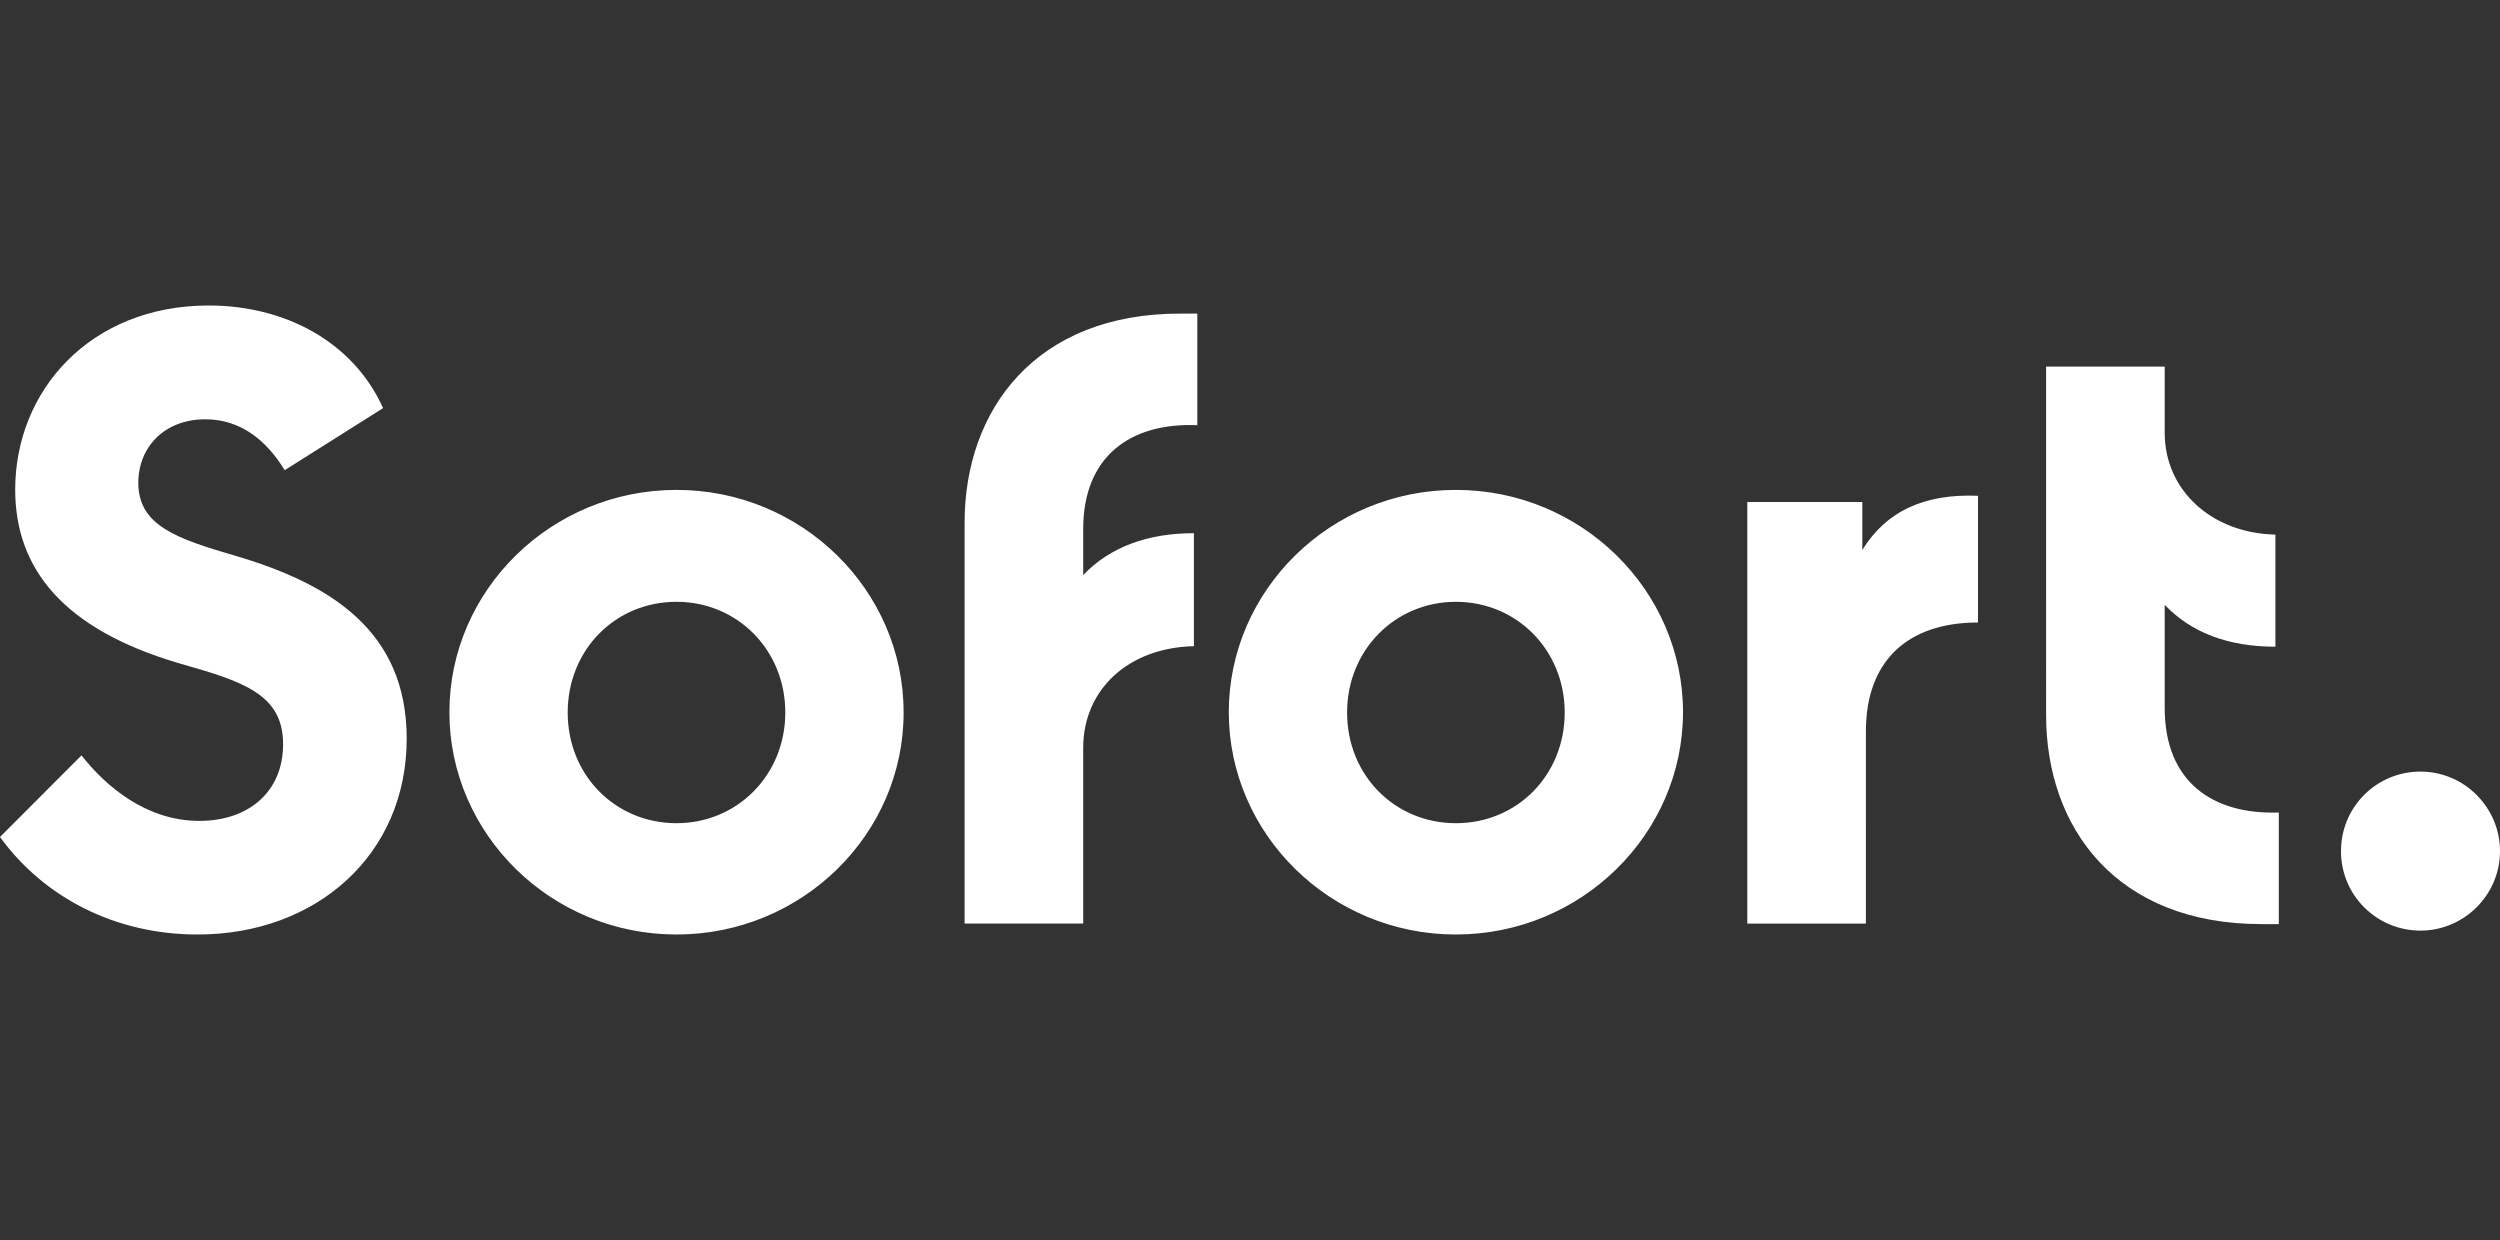 <?xml version="1.0" encoding="utf-8"?>
<!-- Generator: Adobe Illustrator 23.0.0, SVG Export Plug-In . SVG Version: 6.00 Build 0)  -->
<svg version="1.1" id="Ebene_1" xmlns="http://www.w3.org/2000/svg" xmlns:xlink="http://www.w3.org/1999/xlink" x="0px" y="0px"
	 viewBox="0 0 2500 1240" style="enable-background:new 0 0 2500 1240;" xml:space="preserve">
<rect x="0" y="0" width="2500" height="1240" fill="#333333" stroke="none"/>
<style type="text/css">
	.st0{fill:#EF809F;}
	.st1{fill:#FFFFFF;}
</style>
<path class="st0" d="M2108.4,52"/>
<g>
	<path class="st1" d="M197.6,934.5c118.6,0,209.1-79.5,209.1-195.9c0-107.9-76.7-154.9-170.9-182.7c-59.9-17.4-97.5-30.6-97.5-73.1
		c0-35.4,25.9-63.5,66.9-63.5c34.9,0,60.7,20.2,79.5,50.9l98.4-62.1c-30.6-67.7-99.8-102.6-174.3-102.6
		c-118.6,0-193.6,85.2-193.6,184.1c0,78.7,47.5,139.4,163.9,173.7c63.5,18,104,30.6,104,80.9c0,47.5-34.3,76.7-83.8,76.7
		c-52.8,0-93.3-34.3-117.8-65.5L0,837C43.6,897.1,114.7,934.5,197.6,934.5 M676.5,934.5c-125.4,0-227.1-100.3-227.1-222.3
		c0-122,101.7-222.3,227.1-222.3s227.1,100.3,227.1,222.3C903.9,834.2,802.1,934.5,676.5,934.5 M676.5,823.2
		c60.7,0,108.8-48.1,108.8-110.7c0-62.7-48.1-110.7-108.8-110.7c-61.3,0-108.8,48.1-108.8,110.7
		C567.7,775.7,615.8,823.2,676.5,823.2 M1197.3,425.2V313.6h-17.4c-144.2,0-215.3,96.1-215.3,209.1v400.8h118.6V747.9
		c0-58.5,45.3-100.3,110.7-101.7v-113c-46.7,0-84.3,14.1-110.7,41.9v-45.3C1082.9,455.9,1131,422.4,1197.3,425.2 M1455.9,934.5
		c-125.4,0-227.1-100.3-227.1-222.3c0-122,101.7-222.3,227.1-222.3c125.4,0,227.1,100.3,227.1,222.3
		C1683,834.2,1581.2,934.5,1455.9,934.5 M1455.9,823.2c61.3,0,108.8-48.1,108.8-110.7s-48.1-110.7-108.8-110.7
		c-60.7,0-108.8,48.1-108.8,110.7C1347.1,775.7,1395.2,823.2,1455.9,823.2 M1862.3,550V502h-115v421.6h118.6V731.3
		c0-69.7,41-108.8,112.1-108.8V495.8C1924.1,493.5,1885.9,511.5,1862.3,550 M2164.7,708V604.8c26.4,27.8,63.5,41.9,110.7,41.9V534.6
		c-64.1-1.4-110.7-44.7-110.7-101.7v-66.3h-118.6V715c0,113,70.3,209.1,215.3,209.1h17.4V812.5
		C2212.8,814.8,2164.7,781.9,2164.7,708 M2420.5,930.6c43.3,0,79.5-35.4,79.5-79.5c0-43.3-35.4-79.5-79.5-79.5
		c-44.1,0-79.5,35.4-79.5,79.5C2340.9,895.2,2376.6,930.6,2420.5,930.6"/>
</g>
</svg>
